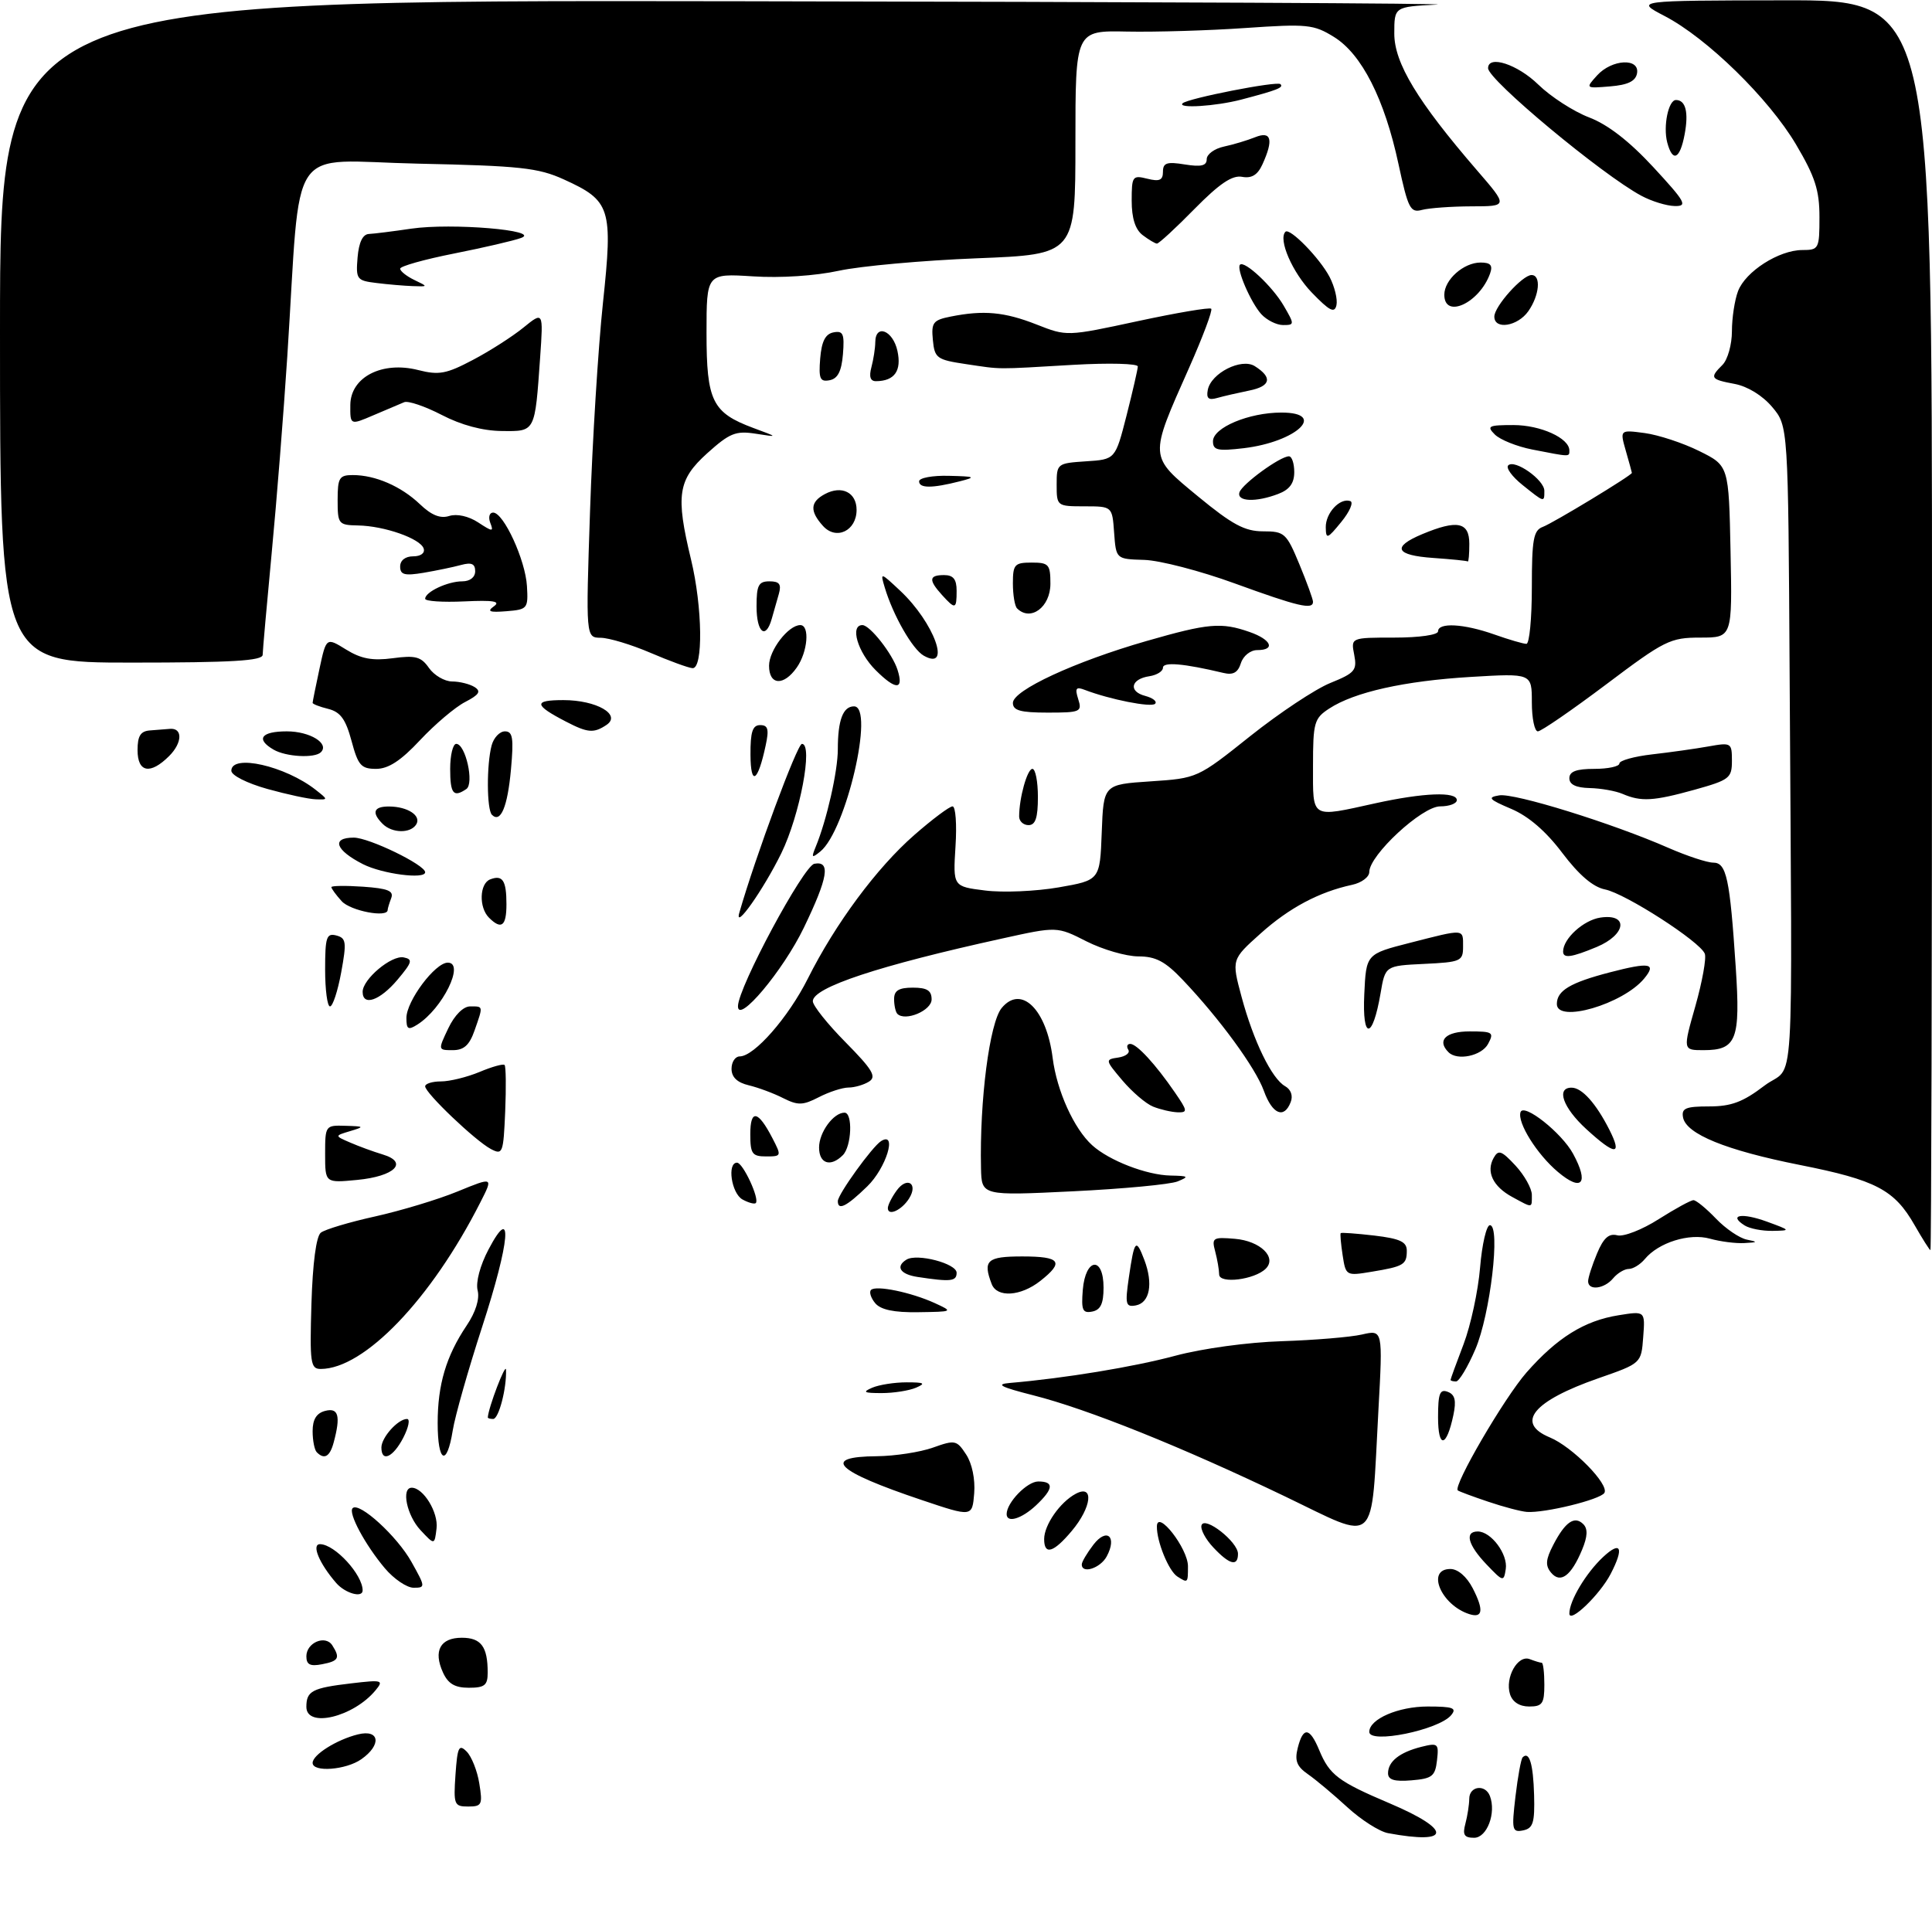 <?xml version="1.0" encoding="UTF-8" standalone="no"?>
<!DOCTYPE svg PUBLIC "-//W3C//DTD SVG 1.1//EN" "http://www.w3.org/Graphics/SVG/1.1/DTD/svg11.dtd" >
<svg xmlns="http://www.w3.org/2000/svg" xmlns:xlink="http://www.w3.org/1999/xlink" version="1.1" viewBox="0 0 309 306">
 <g >
 <path fill="currentColor"
d=" M 222.00 293.26 C 220.63 293.01 217.70 291.14 215.50 289.12 C 213.30 287.10 210.47 284.72 209.20 283.84 C 207.40 282.59 207.04 281.67 207.56 279.62 C 208.42 276.20 209.47 276.31 210.99 279.97 C 212.64 283.95 214.01 284.99 222.28 288.50 C 232.28 292.75 232.15 295.15 222.00 293.26 Z  M 234.37 291.75 C 234.70 290.51 234.98 288.71 234.99 287.75 C 235.00 285.72 237.55 285.38 238.29 287.31 C 239.33 290.02 237.83 294.00 235.77 294.00 C 234.18 294.00 233.89 293.53 234.37 291.75 Z  M 242.38 287.40 C 242.76 284.21 243.27 281.39 243.53 281.13 C 244.59 280.08 245.22 282.18 245.36 287.16 C 245.48 291.60 245.20 292.49 243.60 292.82 C 241.85 293.17 241.75 292.75 242.38 287.40 Z  M 72.85 283.89 C 73.16 279.46 73.40 278.97 74.64 280.21 C 75.42 281.00 76.34 283.29 76.66 285.32 C 77.21 288.70 77.07 289.00 74.88 289.00 C 72.64 289.00 72.52 288.71 72.85 283.89 Z  M 222.00 283.68 C 222.00 281.79 223.85 280.33 227.33 279.45 C 229.99 278.79 230.14 278.92 229.83 281.62 C 229.54 284.16 229.05 284.54 225.75 284.81 C 223.01 285.04 222.00 284.73 222.00 283.68 Z  M 50.00 282.02 C 50.00 280.72 53.85 278.30 57.25 277.46 C 60.73 276.60 61.07 279.14 57.78 281.44 C 55.32 283.16 50.00 283.56 50.00 282.02 Z  M 219.00 277.06 C 219.00 275.01 223.63 273.00 228.34 273.00 C 232.41 273.00 233.05 273.24 232.09 274.39 C 230.12 276.76 219.00 279.03 219.00 277.06 Z  M 49.00 273.06 C 49.00 270.51 49.93 270.03 56.23 269.29 C 61.14 268.71 61.40 268.79 60.07 270.40 C 56.53 274.69 49.00 276.50 49.00 273.06 Z  M 241.51 271.04 C 240.67 268.38 242.74 264.69 244.66 265.42 C 245.49 265.74 246.35 266.00 246.58 266.00 C 246.81 266.00 247.00 267.57 247.00 269.50 C 247.00 272.54 246.68 273.00 244.57 273.00 C 243.03 273.00 241.91 272.28 241.51 271.04 Z  M 70.85 267.56 C 69.27 264.10 70.41 262.00 73.86 262.00 C 76.95 262.00 78.00 263.42 78.00 267.58 C 78.00 269.61 77.51 270.00 74.98 270.00 C 72.75 270.00 71.67 269.36 70.85 267.56 Z  M 49.00 264.97 C 49.00 262.77 52.06 261.49 53.15 263.22 C 54.44 265.24 54.17 265.73 51.50 266.24 C 49.60 266.61 49.00 266.30 49.00 264.97 Z  M 235.00 258.22 C 230.47 256.77 228.05 251.00 231.97 251.00 C 233.17 251.00 234.58 252.22 235.54 254.07 C 237.34 257.57 237.17 258.91 235.00 258.22 Z  M 251.00 258.12 C 251.00 256.09 253.65 251.65 256.40 249.08 C 259.26 246.41 259.78 247.60 257.60 251.80 C 255.86 255.14 251.00 259.80 251.00 258.12 Z  M 53.78 253.25 C 51.05 250.11 49.76 247.00 51.21 247.03 C 53.59 247.09 58.00 251.91 58.00 254.43 C 58.00 255.68 55.22 254.90 53.78 253.25 Z  M 61.55 250.88 C 58.38 247.11 55.65 242.02 56.40 241.27 C 57.45 240.22 63.52 245.76 65.81 249.87 C 68.05 253.87 68.07 254.00 66.15 254.00 C 65.07 254.00 63.00 252.60 61.55 250.88 Z  M 188.31 252.21 C 186.92 251.33 184.99 246.60 185.03 244.18 C 185.08 241.40 190.00 247.71 190.00 250.56 C 190.00 253.27 189.99 253.28 188.31 252.21 Z  M 237.75 250.27 C 234.78 247.16 234.20 245.00 236.35 245.00 C 238.48 245.00 241.19 248.63 240.83 251.00 C 240.51 253.08 240.41 253.06 237.75 250.27 Z  M 248.07 251.58 C 247.13 250.45 247.21 249.49 248.43 247.14 C 250.33 243.47 251.83 242.43 253.23 243.83 C 253.97 244.57 253.92 245.79 253.04 247.91 C 251.29 252.12 249.57 253.39 248.07 251.58 Z  M 173.02 250.25 C 173.03 249.84 173.87 248.43 174.88 247.11 C 177.02 244.33 178.71 245.81 177.01 248.98 C 175.99 250.89 172.97 251.85 173.02 250.25 Z  M 194.07 247.57 C 192.81 246.24 191.96 244.63 192.17 244.00 C 192.67 242.48 198.00 246.66 198.00 248.57 C 198.00 250.66 196.65 250.32 194.07 247.57 Z  M 167.00 246.22 C 167.00 243.96 169.53 240.32 172.05 238.97 C 175.02 237.39 174.61 241.12 171.41 244.92 C 168.49 248.40 167.00 248.84 167.00 246.22 Z  M 67.25 244.78 C 65.06 242.44 64.14 238.00 65.85 238.00 C 67.71 238.00 70.13 241.95 69.82 244.51 C 69.50 247.19 69.50 247.19 67.25 244.78 Z  M 205.50 239.38 C 189.02 231.47 173.96 225.42 165.28 223.22 C 160.01 221.88 159.17 221.44 161.50 221.24 C 170.28 220.49 181.35 218.67 188.00 216.88 C 192.29 215.73 199.57 214.73 205.00 214.56 C 210.22 214.39 216.00 213.91 217.83 213.49 C 221.17 212.72 221.17 212.72 220.46 225.61 C 219.24 247.88 220.60 246.63 205.50 239.38 Z  M 147.42 239.97 C 133.59 235.32 131.26 233.03 140.25 232.96 C 143.14 232.93 147.17 232.31 149.22 231.58 C 152.75 230.32 153.02 230.38 154.52 232.68 C 155.47 234.12 155.99 236.64 155.81 238.90 C 155.50 242.69 155.50 242.69 147.42 239.97 Z  M 161.00 242.22 C 161.00 240.38 164.27 237.00 166.06 237.00 C 168.62 237.00 168.51 238.17 165.69 240.83 C 163.38 242.99 161.00 243.70 161.00 242.22 Z  M 238.00 240.23 C 235.53 239.40 233.35 238.59 233.16 238.43 C 232.34 237.76 240.59 223.62 244.15 219.56 C 249.06 213.98 253.41 211.28 258.86 210.41 C 263.13 209.72 263.13 209.72 262.81 213.91 C 262.50 218.10 262.50 218.10 255.64 220.49 C 245.20 224.13 242.31 227.64 247.87 229.95 C 251.48 231.44 257.43 237.49 256.60 238.83 C 255.94 239.90 247.05 242.08 244.20 241.87 C 243.27 241.80 240.47 241.07 238.00 240.23 Z  M 50.67 232.33 C 50.30 231.97 50.00 230.44 50.00 228.95 C 50.00 227.07 50.62 226.07 52.00 225.71 C 54.14 225.15 54.51 226.51 53.37 230.75 C 52.76 233.03 51.88 233.55 50.67 232.33 Z  M 61.00 231.57 C 61.00 229.96 63.65 227.00 65.10 227.00 C 65.62 227.00 65.35 228.35 64.50 230.00 C 62.87 233.15 61.00 233.99 61.00 231.57 Z  M 70.00 227.65 C 70.00 221.50 71.35 216.95 74.63 212.06 C 76.08 209.91 76.74 207.80 76.39 206.43 C 76.07 205.13 76.78 202.44 78.14 199.87 C 82.10 192.35 81.58 198.55 77.10 212.31 C 74.89 219.12 72.77 226.56 72.41 228.84 C 71.47 234.73 70.00 234.00 70.00 227.65 Z  M 230.00 226.73 C 230.00 222.92 230.29 222.17 231.55 222.66 C 232.71 223.10 232.94 224.05 232.45 226.38 C 231.35 231.60 230.00 231.79 230.00 226.73 Z  M 78.02 226.75 C 78.11 225.18 80.88 217.93 80.93 219.12 C 81.05 222.07 79.77 227.00 78.88 227.00 C 78.39 227.00 78.01 226.89 78.02 226.75 Z  M 139.50 222.00 C 140.60 221.53 143.07 221.14 145.00 221.14 C 147.84 221.14 148.12 221.30 146.50 222.00 C 145.40 222.47 142.93 222.86 141.00 222.86 C 138.16 222.86 137.88 222.70 139.50 222.00 Z  M 232.00 220.75 C 232.00 220.61 232.93 218.04 234.08 215.04 C 235.22 212.04 236.41 206.52 236.72 202.79 C 237.03 199.06 237.74 196.00 238.29 196.00 C 240.03 196.00 238.35 210.32 235.96 215.86 C 234.75 218.69 233.36 221.00 232.88 221.00 C 232.39 221.00 232.00 220.89 232.00 220.75 Z  M 49.81 208.57 C 50.01 202.07 50.57 197.79 51.31 197.20 C 51.97 196.68 55.88 195.51 60.00 194.60 C 64.12 193.68 70.07 191.89 73.20 190.60 C 78.91 188.26 78.91 188.26 76.81 192.38 C 68.96 207.84 58.27 218.99 51.29 219.00 C 49.66 219.00 49.53 218.05 49.81 208.57 Z  M 139.98 208.48 C 139.28 207.64 138.98 206.68 139.31 206.36 C 140.10 205.57 145.73 206.74 149.50 208.46 C 152.48 209.83 152.46 209.84 146.87 209.92 C 142.97 209.98 140.86 209.53 139.98 208.48 Z  M 173.18 206.34 C 173.61 201.21 176.50 200.90 176.50 205.99 C 176.50 208.56 176.02 209.56 174.68 209.82 C 173.14 210.12 172.92 209.59 173.18 206.34 Z  M 180.55 204.34 C 181.43 198.32 181.68 198.03 183.02 201.55 C 184.46 205.34 183.90 208.40 181.68 208.83 C 180.04 209.14 179.92 208.68 180.55 204.34 Z  M 158.61 205.42 C 157.16 201.63 157.86 201.00 163.50 201.00 C 169.62 201.00 170.26 201.87 166.37 204.93 C 163.24 207.39 159.46 207.63 158.61 205.42 Z  M 254.00 204.97 C 254.00 204.40 254.64 202.41 255.42 200.54 C 256.46 198.04 257.32 197.27 258.67 197.62 C 259.68 197.88 262.65 196.72 265.28 195.04 C 267.92 193.37 270.42 192.00 270.85 192.00 C 271.28 192.00 272.90 193.33 274.45 194.95 C 276.00 196.57 278.23 198.08 279.39 198.31 C 281.20 198.67 281.15 198.75 278.99 198.86 C 277.61 198.94 275.14 198.62 273.49 198.16 C 270.19 197.23 265.26 198.77 263.06 201.43 C 262.34 202.29 261.19 203.00 260.50 203.00 C 259.81 203.00 258.68 203.68 258.00 204.50 C 256.58 206.21 254.00 206.51 254.00 204.97 Z  M 146.75 204.28 C 143.97 203.86 143.18 202.62 144.98 201.51 C 146.67 200.47 153.00 202.13 153.00 203.61 C 153.00 204.99 152.06 205.09 146.75 204.28 Z  M 194.99 203.88 C 194.98 203.12 194.69 201.46 194.35 200.18 C 193.77 198.02 193.99 197.88 197.51 198.18 C 201.56 198.52 204.26 201.14 202.45 202.95 C 200.67 204.73 195.00 205.43 194.99 203.88 Z  M 214.74 200.82 C 214.46 198.99 214.32 197.40 214.43 197.27 C 214.53 197.15 216.95 197.33 219.81 197.66 C 223.92 198.15 225.00 198.66 225.00 200.08 C 225.00 202.31 224.52 202.60 219.37 203.45 C 215.30 204.13 215.24 204.09 214.74 200.82 Z  M 306.22 196.00 C 302.99 190.33 300.03 188.78 287.89 186.37 C 276.05 184.02 269.67 181.42 269.18 178.75 C 268.91 177.29 269.61 177.00 273.35 177.00 C 276.89 177.00 278.76 176.30 282.17 173.70 C 287.16 169.90 286.63 178.37 286.23 108.08 C 286.00 68.15 286.00 68.15 283.44 65.11 C 281.90 63.28 279.51 61.81 277.44 61.42 C 273.55 60.69 273.40 60.45 275.50 58.36 C 276.32 57.53 277.00 55.12 277.00 52.99 C 277.00 50.87 277.44 47.98 277.98 46.57 C 279.17 43.43 284.52 40.01 288.25 40.00 C 290.90 40.00 291.00 39.81 291.00 34.73 C 291.00 30.43 290.31 28.28 287.25 23.11 C 282.90 15.76 273.01 6.08 266.21 2.55 C 261.50 0.09 261.50 0.09 285.25 0.05 C 309.00 0.00 309.00 0.00 309.00 100.00 C 309.00 155.00 308.89 200.00 308.75 199.99 C 308.61 199.99 307.48 198.19 306.22 196.00 Z  M 279.03 196.04 C 276.36 194.35 278.60 193.97 282.59 195.43 C 286.42 196.83 286.44 196.86 283.50 196.91 C 281.85 196.94 279.84 196.55 279.03 196.04 Z  M 142.00 193.27 C 142.00 192.78 142.64 191.51 143.42 190.44 C 145.09 188.15 146.90 189.34 145.39 191.74 C 144.21 193.61 142.00 194.61 142.00 193.27 Z  M 118.74 191.88 C 116.98 190.89 116.26 186.00 117.88 186.00 C 118.83 186.00 121.52 191.81 120.88 192.46 C 120.66 192.67 119.70 192.41 118.74 191.88 Z  M 134.00 192.15 C 134.00 191.07 139.52 183.41 140.93 182.54 C 143.56 180.92 141.73 186.87 138.70 189.80 C 135.38 193.03 134.00 193.71 134.00 192.15 Z  M 241.87 191.49 C 238.77 189.81 237.65 187.45 238.89 185.24 C 239.65 183.88 240.14 184.05 242.39 186.47 C 243.82 188.02 245.00 190.13 245.00 191.15 C 245.00 193.32 245.20 193.30 241.87 191.49 Z  M 156.90 186.89 C 156.66 176.05 158.27 163.59 160.21 161.25 C 163.33 157.49 167.38 161.46 168.36 169.25 C 169.03 174.52 171.77 180.58 174.68 183.21 C 177.39 185.67 183.40 187.99 187.22 188.06 C 190.10 188.12 190.23 188.23 188.34 189.00 C 187.15 189.48 179.61 190.19 171.59 190.58 C 157.00 191.29 157.00 191.29 156.90 186.89 Z  M 249.18 187.49 C 245.83 184.68 242.64 179.58 243.19 177.92 C 243.70 176.41 249.78 181.22 251.60 184.58 C 254.18 189.33 253.01 190.72 249.18 187.49 Z  M 52.00 184.63 C 52.00 180.05 52.04 180.00 55.25 180.10 C 58.29 180.19 58.34 180.25 56.00 180.95 C 53.50 181.70 53.50 181.70 56.00 182.78 C 57.38 183.38 59.72 184.24 61.22 184.69 C 65.39 185.94 63.12 188.19 57.11 188.76 C 52.00 189.25 52.00 189.25 52.00 184.63 Z  M 131.00 183.57 C 131.00 181.15 133.30 178.00 135.07 178.00 C 136.42 178.00 136.21 183.39 134.80 184.80 C 132.84 186.76 131.00 186.17 131.00 183.57 Z  M 78.50 183.81 C 75.99 182.47 68.00 174.85 68.00 173.79 C 68.00 173.36 69.14 173.00 70.53 173.00 C 71.92 173.00 74.69 172.32 76.69 171.49 C 78.68 170.65 80.48 170.15 80.70 170.37 C 80.92 170.58 80.96 173.93 80.80 177.81 C 80.51 184.52 80.40 184.81 78.50 183.81 Z  M 120.00 181.44 C 120.00 177.40 121.23 177.62 123.53 182.06 C 125.02 184.94 125.00 185.00 122.53 185.00 C 120.30 185.00 120.00 184.58 120.00 181.44 Z  M 253.70 180.62 C 249.98 177.21 248.84 174.00 251.35 174.00 C 253.01 174.00 255.25 176.49 257.41 180.75 C 259.51 184.91 258.34 184.87 253.70 180.62 Z  M 184.42 177.03 C 183.27 176.57 181.07 174.68 179.51 172.84 C 176.75 169.57 176.73 169.49 178.86 169.18 C 180.05 169.00 180.77 168.44 180.46 167.93 C 180.14 167.42 180.28 167.00 180.77 167.00 C 181.82 167.00 184.82 170.26 187.90 174.75 C 189.95 177.73 189.99 177.99 188.32 177.94 C 187.32 177.90 185.56 177.49 184.42 177.03 Z  M 202.14 174.51 C 200.81 170.82 195.07 162.97 189.16 156.75 C 186.35 153.79 184.84 153.00 182.05 153.00 C 180.10 152.99 176.38 151.91 173.78 150.60 C 169.06 148.20 169.06 148.20 160.28 150.14 C 140.56 154.47 130.00 157.97 130.00 160.17 C 130.00 160.87 132.36 163.83 135.25 166.75 C 139.54 171.10 140.23 172.24 139.00 173.02 C 138.18 173.54 136.69 173.98 135.70 173.98 C 134.71 173.99 132.57 174.69 130.95 175.53 C 128.40 176.84 127.62 176.86 125.25 175.67 C 123.74 174.90 121.26 173.98 119.75 173.62 C 117.90 173.18 117.00 172.32 117.00 170.98 C 117.00 169.89 117.59 169.00 118.31 169.00 C 120.63 169.00 126.10 162.75 129.21 156.54 C 133.61 147.76 140.22 138.84 146.22 133.59 C 149.11 131.06 151.86 129.00 152.35 129.00 C 152.84 129.00 153.05 131.88 152.82 135.41 C 152.42 141.82 152.42 141.82 157.57 142.46 C 160.40 142.82 165.69 142.59 169.32 141.96 C 175.92 140.81 175.92 140.81 176.21 133.15 C 176.50 125.50 176.50 125.50 184.00 125.00 C 191.50 124.50 191.51 124.50 199.96 117.76 C 204.61 114.06 210.37 110.23 212.77 109.26 C 216.70 107.67 217.07 107.23 216.59 104.75 C 216.05 102.00 216.05 102.00 223.03 102.00 C 227.01 102.00 230.00 101.57 230.00 101.00 C 230.00 99.55 234.11 99.77 239.00 101.50 C 241.34 102.33 243.64 103.00 244.13 103.00 C 244.61 103.00 245.00 98.94 245.00 93.97 C 245.00 86.28 245.26 84.84 246.75 84.29 C 248.36 83.70 261.00 76.04 261.00 75.65 C 261.00 75.56 260.56 73.97 260.03 72.12 C 259.07 68.75 259.07 68.75 263.06 69.28 C 265.26 69.58 269.19 70.87 271.78 72.16 C 276.50 74.50 276.50 74.50 276.78 88.25 C 277.06 102.00 277.06 102.00 271.94 102.00 C 267.13 102.00 266.24 102.44 256.87 109.50 C 251.39 113.62 246.48 117.00 245.96 117.00 C 245.43 117.00 245.00 114.91 245.00 112.35 C 245.00 107.71 245.00 107.71 235.25 108.29 C 224.61 108.93 216.60 110.72 212.58 113.36 C 210.19 114.92 210.00 115.59 210.00 122.52 C 210.00 131.09 209.52 130.81 220.00 128.50 C 227.68 126.81 233.00 126.61 233.00 128.00 C 233.00 128.55 231.80 129.00 230.33 129.00 C 227.42 129.00 219.00 136.81 219.00 139.50 C 219.00 140.30 217.76 141.23 216.25 141.55 C 210.97 142.69 206.17 145.24 201.59 149.36 C 196.97 153.50 196.97 153.50 198.57 159.46 C 200.48 166.56 203.40 172.56 205.53 173.76 C 206.47 174.29 206.83 175.29 206.43 176.31 C 205.38 179.05 203.49 178.26 202.14 174.51 Z  M 231.67 168.33 C 229.77 166.44 231.23 165.00 235.04 165.00 C 238.76 165.00 238.99 165.15 238.00 167.00 C 236.97 168.92 233.07 169.74 231.67 168.33 Z  M 71.70 164.50 C 72.70 162.40 74.10 161.00 75.19 161.00 C 77.32 161.00 77.30 160.85 75.90 164.85 C 75.08 167.20 74.20 168.00 72.42 168.00 C 70.04 168.00 70.04 167.99 71.70 164.50 Z  M 271.16 160.93 C 272.26 157.04 272.94 153.27 272.66 152.57 C 271.92 150.64 259.98 142.95 256.71 142.29 C 254.79 141.91 252.55 139.99 249.87 136.45 C 247.25 132.97 244.46 130.57 241.70 129.40 C 238.12 127.88 237.84 127.56 239.78 127.24 C 242.19 126.83 257.85 131.69 266.87 135.65 C 269.83 136.94 273.04 138.00 274.01 138.00 C 276.13 138.00 276.67 140.49 277.61 154.73 C 278.38 166.36 277.74 168.00 272.45 168.00 C 269.15 168.00 269.15 168.00 271.16 160.93 Z  M 65.00 162.85 C 65.00 160.14 69.59 154.00 71.62 154.00 C 74.40 154.00 70.78 161.37 66.75 163.91 C 65.28 164.84 65.00 164.67 65.00 162.85 Z  M 218.20 159.06 C 218.50 152.62 218.50 152.62 225.50 150.83 C 234.34 148.57 234.00 148.55 234.00 151.45 C 234.00 153.76 233.64 153.92 227.77 154.20 C 221.55 154.50 221.55 154.50 220.80 158.93 C 219.53 166.35 217.85 166.44 218.20 159.06 Z  M 143.52 162.19 C 143.24 161.90 143.00 160.84 143.00 159.83 C 143.00 158.46 143.76 158.00 146.00 158.00 C 148.27 158.00 149.00 158.46 149.00 159.88 C 149.00 161.67 144.78 163.45 143.52 162.19 Z  M 118.03 160.95 C 118.08 157.93 128.52 138.50 130.25 138.18 C 132.88 137.69 132.44 140.38 128.57 148.40 C 125.25 155.29 117.97 163.95 118.03 160.95 Z  M 249.00 160.62 C 249.00 158.48 251.13 157.20 257.48 155.55 C 263.86 153.89 265.00 154.09 262.96 156.55 C 259.56 160.65 249.00 163.73 249.00 160.62 Z  M 52.00 155.09 C 52.00 149.92 52.22 149.25 53.78 149.65 C 55.37 150.07 55.46 150.69 54.57 155.56 C 54.02 158.55 53.22 161.00 52.78 161.00 C 52.35 161.00 52.00 158.34 52.00 155.09 Z  M 58.00 158.67 C 58.00 156.65 62.60 152.78 64.56 153.16 C 66.07 153.46 65.93 153.93 63.56 156.75 C 60.75 160.08 58.00 161.03 58.00 158.67 Z  M 250.00 152.22 C 250.00 150.16 253.27 147.19 255.97 146.79 C 260.52 146.12 260.09 149.52 255.38 151.49 C 251.32 153.18 250.00 153.36 250.00 152.22 Z  M 78.20 146.80 C 76.56 145.16 76.69 141.33 78.40 140.68 C 80.39 139.91 81.00 140.85 81.00 144.67 C 81.00 148.17 80.19 148.79 78.20 146.80 Z  M 118.25 146.00 C 120.85 136.96 127.51 119.00 128.26 119.00 C 130.09 119.00 127.93 130.43 124.96 136.50 C 122.10 142.33 117.38 149.02 118.25 146.00 Z  M 54.65 144.17 C 53.74 143.17 53.00 142.15 53.00 141.92 C 53.00 141.69 55.28 141.66 58.07 141.85 C 62.05 142.13 63.01 142.52 62.57 143.68 C 62.26 144.50 62.00 145.35 62.00 145.58 C 62.00 146.86 56.05 145.72 54.65 144.17 Z  M 58.06 138.25 C 53.64 136.00 52.94 134.00 56.58 134.00 C 59.01 134.00 68.00 138.36 68.00 139.54 C 68.00 140.71 61.14 139.81 58.06 138.25 Z  M 130.45 135.50 C 132.22 131.22 134.00 123.39 134.00 119.86 C 134.00 115.20 134.83 113.00 136.59 113.00 C 139.93 113.00 135.32 132.88 131.20 136.22 C 129.84 137.33 129.74 137.23 130.45 135.50 Z  M 61.20 131.80 C 59.38 129.98 59.75 129.00 62.25 129.02 C 65.22 129.04 67.43 130.50 66.57 131.89 C 65.66 133.36 62.71 133.31 61.20 131.80 Z  M 163.00 130.62 C 163.00 127.65 164.30 123.00 165.12 123.00 C 165.61 123.00 166.00 125.03 166.00 127.50 C 166.00 130.83 165.61 132.00 164.50 132.00 C 163.68 132.00 163.00 131.38 163.00 130.62 Z  M 78.68 130.35 C 77.84 129.51 77.81 122.32 78.63 119.25 C 78.96 118.01 79.92 117.00 80.76 117.00 C 82.01 117.00 82.18 118.06 81.72 123.12 C 81.18 129.08 80.07 131.73 78.68 130.35 Z  M 42.75 126.21 C 39.51 125.30 37.00 124.04 37.00 123.30 C 37.00 120.57 45.62 122.52 50.50 126.36 C 52.50 127.94 52.50 127.94 50.50 127.87 C 49.40 127.84 45.91 127.09 42.75 126.21 Z  M 259.50 127.00 C 258.40 126.53 256.04 126.11 254.25 126.07 C 252.06 126.02 251.00 125.51 251.00 124.50 C 251.00 123.42 252.11 123.00 255.00 123.00 C 257.20 123.00 259.00 122.61 259.00 122.14 C 259.00 121.67 261.36 121.01 264.25 120.68 C 267.14 120.35 271.19 119.78 273.25 119.41 C 276.89 118.76 277.00 118.82 277.00 121.71 C 277.00 124.48 276.61 124.78 271.02 126.34 C 264.42 128.17 262.48 128.28 259.50 127.00 Z  M 72.00 123.00 C 72.00 120.80 72.44 119.00 72.97 119.00 C 74.46 119.00 75.88 125.36 74.58 126.23 C 72.52 127.63 72.00 126.98 72.00 123.00 Z  M 120.03 120.75 C 120.01 117.08 120.36 116.00 121.58 116.00 C 122.84 116.00 123.02 116.66 122.46 119.25 C 121.21 125.13 120.06 125.84 120.03 120.75 Z  M 22.00 120.00 C 22.00 117.72 22.48 116.96 24.00 116.85 C 25.10 116.77 26.53 116.66 27.17 116.60 C 29.24 116.42 29.18 118.82 27.06 120.94 C 24.03 123.97 22.00 123.59 22.00 120.00 Z  M 56.22 118.52 C 55.29 115.06 54.45 113.90 52.51 113.41 C 51.13 113.07 50.00 112.63 50.00 112.44 C 50.00 112.25 50.49 109.81 51.09 107.02 C 52.18 101.95 52.18 101.95 55.35 103.91 C 57.76 105.40 59.57 105.73 62.82 105.30 C 66.45 104.81 67.35 105.05 68.61 106.86 C 69.44 108.04 71.10 109.01 72.31 109.02 C 73.51 109.02 75.13 109.43 75.90 109.91 C 76.98 110.60 76.65 111.13 74.40 112.30 C 72.80 113.12 69.56 115.87 67.19 118.40 C 64.11 121.70 62.12 123.00 60.15 123.00 C 57.75 123.00 57.27 122.44 56.22 118.52 Z  M 43.75 119.92 C 40.86 118.24 41.76 117.00 45.88 117.00 C 49.57 117.00 52.73 118.94 51.32 120.34 C 50.33 121.33 45.73 121.08 43.75 119.92 Z  M 90.50 115.43 C 85.37 112.77 85.29 112.00 90.11 112.00 C 95.40 112.00 99.44 114.33 97.00 115.97 C 94.97 117.33 94.00 117.25 90.50 115.43 Z  M 162.00 112.45 C 162.00 110.43 171.92 105.84 183.36 102.55 C 193.27 99.70 195.32 99.52 199.85 101.10 C 203.35 102.32 204.06 104.00 201.07 104.00 C 199.99 104.00 198.84 104.92 198.47 106.08 C 197.99 107.60 197.23 108.03 195.66 107.65 C 189.33 106.14 186.00 105.85 186.00 106.82 C 186.00 107.39 185.02 108.00 183.83 108.18 C 180.85 108.62 180.43 110.62 183.17 111.33 C 184.40 111.66 185.11 112.22 184.74 112.59 C 184.12 113.21 177.51 111.90 173.51 110.37 C 172.09 109.82 171.89 110.09 172.45 111.85 C 173.09 113.87 172.81 114.00 167.57 114.00 C 163.20 114.00 162.00 113.66 162.00 112.45 Z  M 140.04 107.20 C 137.17 104.33 135.90 100.00 137.93 100.00 C 139.13 100.00 142.74 104.59 143.55 107.16 C 144.59 110.42 143.28 110.44 140.04 107.20 Z  M 123.00 106.50 C 123.00 104.02 126.09 100.00 128.00 100.00 C 129.54 100.00 129.19 104.29 127.44 106.78 C 125.34 109.79 123.00 109.64 123.00 106.50 Z  M 104.00 104.42 C 100.97 103.12 97.42 102.05 96.09 102.03 C 93.69 102.00 93.69 102.00 94.37 81.75 C 94.74 70.61 95.67 55.65 96.43 48.50 C 98.05 33.27 97.68 32.11 90.17 28.70 C 86.08 26.84 83.18 26.53 66.85 26.18 C 45.63 25.73 48.22 21.92 45.95 57.00 C 45.36 66.08 44.24 80.25 43.45 88.50 C 42.67 96.75 42.02 104.06 42.01 104.75 C 42.00 105.71 37.13 106.00 21.00 106.00 C 0.00 106.00 0.00 106.00 0.00 53.00 C 0.00 0.00 0.00 0.00 118.25 0.20 C 183.29 0.30 233.46 0.55 229.75 0.74 C 223.00 1.09 223.00 1.09 223.00 5.38 C 223.00 10.09 226.72 16.23 236.23 27.25 C 241.20 33.00 241.20 33.00 235.35 33.01 C 232.13 33.02 228.57 33.28 227.43 33.58 C 225.57 34.08 225.21 33.38 223.67 26.24 C 221.44 15.84 217.79 8.65 213.35 5.91 C 210.10 3.90 209.09 3.80 199.18 4.48 C 193.30 4.89 184.79 5.14 180.25 5.05 C 172.00 4.88 172.00 4.88 172.00 22.79 C 172.00 40.70 172.00 40.70 156.25 41.32 C 147.59 41.66 137.66 42.56 134.18 43.31 C 130.41 44.13 124.85 44.50 120.43 44.21 C 113.00 43.74 113.00 43.74 113.00 53.26 C 113.00 64.17 113.92 66.02 120.50 68.47 C 124.50 69.95 124.50 69.95 120.85 69.38 C 117.66 68.89 116.70 69.28 113.10 72.52 C 108.41 76.76 108.04 79.22 110.52 89.50 C 112.36 97.12 112.49 107.04 110.75 106.89 C 110.06 106.83 107.03 105.72 104.00 104.42 Z  M 147.74 104.89 C 145.94 103.87 142.84 98.45 141.51 94.00 C 140.77 91.52 140.79 91.52 143.97 94.50 C 149.40 99.58 152.26 107.44 147.74 104.89 Z  M 121.00 97.00 C 121.00 93.62 121.32 93.00 123.07 93.00 C 124.66 93.00 125.00 93.46 124.57 95.00 C 124.26 96.10 123.74 97.90 123.43 99.00 C 122.47 102.41 121.00 101.20 121.00 97.00 Z  M 79.00 96.99 C 80.12 96.19 78.91 95.99 74.25 96.21 C 70.81 96.37 68.00 96.18 68.00 95.79 C 68.00 94.69 71.61 93.00 73.93 93.00 C 75.17 93.00 76.00 92.35 76.00 91.38 C 76.00 90.19 75.41 89.93 73.75 90.38 C 72.51 90.72 69.81 91.28 67.75 91.63 C 64.70 92.14 64.00 91.95 64.00 90.63 C 64.00 89.64 64.83 89.00 66.08 89.00 C 67.30 89.00 68.00 88.48 67.76 87.75 C 67.24 86.16 61.47 84.13 57.25 84.06 C 54.13 84.00 54.00 83.83 54.00 80.00 C 54.00 76.43 54.26 76.00 56.43 76.00 C 60.03 76.00 64.15 77.79 67.16 80.66 C 69.01 82.43 70.43 83.00 71.86 82.54 C 73.08 82.16 74.94 82.57 76.47 83.57 C 78.80 85.10 78.98 85.10 78.41 83.63 C 78.07 82.73 78.28 82.00 78.87 82.00 C 80.55 82.00 84.04 89.60 84.28 93.77 C 84.49 97.36 84.37 97.51 81.00 97.78 C 78.28 98.00 77.84 97.82 79.00 96.99 Z  M 162.67 97.33 C 162.30 96.97 162.00 95.17 162.00 93.33 C 162.00 90.30 162.27 90.00 165.00 90.00 C 167.74 90.00 168.00 90.29 168.00 93.39 C 168.00 97.13 164.82 99.48 162.67 97.33 Z  M 150.65 95.17 C 148.48 92.77 148.57 92.00 151.00 92.00 C 152.47 92.00 153.00 92.67 153.00 94.50 C 153.00 97.49 152.80 97.54 150.65 95.17 Z  M 197.50 93.34 C 192.00 91.33 185.47 89.64 183.00 89.57 C 178.50 89.44 178.50 89.44 178.19 85.22 C 177.89 81.00 177.89 81.00 173.44 81.00 C 169.05 81.00 169.00 80.96 169.00 77.55 C 169.00 74.16 169.07 74.11 173.69 73.80 C 178.38 73.50 178.38 73.50 180.17 66.50 C 181.15 62.65 181.96 59.11 181.98 58.63 C 181.99 58.16 177.39 58.04 171.75 58.36 C 158.91 59.11 160.38 59.12 154.50 58.25 C 149.82 57.55 149.48 57.30 149.20 54.39 C 148.93 51.60 149.23 51.20 152.07 50.64 C 157.32 49.59 160.67 49.90 165.78 51.91 C 170.63 53.82 170.63 53.82 181.95 51.38 C 188.18 50.04 193.47 49.14 193.72 49.39 C 193.97 49.64 192.38 53.88 190.19 58.82 C 183.75 73.32 183.72 72.90 191.63 79.43 C 197.08 83.92 199.09 85.00 202.01 85.00 C 205.44 85.00 205.75 85.28 207.82 90.27 C 209.02 93.17 210.00 95.87 210.00 96.27 C 210.00 97.59 207.64 97.03 197.50 93.34 Z  M 229.25 89.26 C 223.17 88.84 222.55 87.51 227.47 85.45 C 233.07 83.11 235.00 83.50 235.00 87.00 C 235.00 88.65 234.89 89.92 234.75 89.82 C 234.61 89.71 232.14 89.46 229.25 89.26 Z  M 131.63 84.14 C 129.49 81.77 129.57 80.30 131.93 79.04 C 134.63 77.59 137.00 78.78 137.00 81.57 C 137.00 84.92 133.74 86.48 131.63 84.14 Z  M 212.04 84.37 C 212.00 82.07 214.30 79.60 215.96 80.16 C 216.52 80.34 215.87 81.85 214.52 83.50 C 212.29 86.24 212.07 86.31 212.04 84.37 Z  M 198.24 78.75 C 198.69 77.41 204.74 73.00 206.15 73.00 C 206.62 73.00 207.00 74.14 207.00 75.52 C 207.00 77.31 206.25 78.33 204.43 79.02 C 200.84 80.39 197.75 80.25 198.24 78.75 Z  M 243.50 77.58 C 241.85 76.26 240.82 74.85 241.22 74.45 C 242.25 73.42 247.00 76.76 247.00 78.52 C 247.00 80.41 247.04 80.42 243.50 77.58 Z  M 147.00 77.00 C 147.00 76.45 149.14 76.05 151.75 76.12 C 155.99 76.22 156.18 76.32 153.50 77.00 C 149.08 78.13 147.00 78.13 147.00 77.00 Z  M 245.05 71.91 C 242.61 71.43 239.93 70.35 239.09 69.52 C 237.73 68.16 238.05 68.00 242.06 68.00 C 246.39 68.00 251.00 70.09 251.00 72.06 C 251.00 73.11 251.19 73.11 245.05 71.91 Z  M 194.00 70.59 C 194.00 68.41 199.74 66.00 204.94 66.00 C 212.34 66.00 207.38 70.69 198.92 71.70 C 194.74 72.19 194.00 72.03 194.00 70.59 Z  M 70.65 66.38 C 67.98 65.00 65.28 64.08 64.65 64.34 C 64.02 64.60 61.81 65.54 59.75 66.42 C 56.00 68.03 56.00 68.03 56.03 64.76 C 56.08 60.32 61.12 57.73 66.89 59.20 C 70.20 60.04 71.39 59.82 75.61 57.59 C 78.30 56.18 81.94 53.85 83.70 52.42 C 86.90 49.82 86.90 49.82 86.39 57.16 C 85.54 69.24 85.66 69.01 80.23 68.95 C 77.20 68.92 73.76 68.00 70.65 66.38 Z  M 193.17 62.38 C 193.68 59.69 198.55 57.23 200.68 58.57 C 203.57 60.39 203.25 61.79 199.80 62.48 C 197.99 62.85 195.67 63.38 194.66 63.67 C 193.29 64.06 192.91 63.73 193.17 62.38 Z  M 131.18 57.34 C 131.41 54.59 132.01 53.42 133.32 53.17 C 134.85 52.88 135.08 53.41 134.82 56.66 C 134.59 59.41 133.99 60.58 132.68 60.83 C 131.15 61.12 130.92 60.59 131.18 57.34 Z  M 139.37 58.75 C 139.70 57.51 139.98 55.71 139.99 54.75 C 140.01 51.75 142.81 52.84 143.53 56.12 C 144.23 59.31 143.08 60.95 140.13 60.98 C 139.20 61.00 138.96 60.28 139.37 58.75 Z  M 201.72 50.25 C 200.03 48.37 197.70 42.97 198.32 42.35 C 199.04 41.63 203.52 45.82 205.31 48.90 C 207.06 51.91 207.06 52.00 205.21 52.00 C 204.17 52.00 202.60 51.21 201.72 50.25 Z  M 239.00 50.65 C 239.00 49.01 243.49 44.00 244.95 44.00 C 246.51 44.00 246.22 47.24 244.44 49.78 C 242.74 52.21 239.00 52.81 239.00 50.65 Z  M 209.82 46.82 C 206.69 43.58 204.40 38.29 205.59 37.08 C 206.28 36.38 211.09 41.31 212.66 44.32 C 213.46 45.87 213.95 47.89 213.75 48.82 C 213.45 50.16 212.65 49.75 209.82 46.82 Z  M 231.00 47.15 C 231.00 44.75 234.09 42.00 236.80 42.00 C 238.41 42.00 238.78 42.44 238.32 43.75 C 236.64 48.47 231.00 51.09 231.00 47.15 Z  M 60.19 45.27 C 57.06 44.89 56.90 44.68 57.19 41.18 C 57.40 38.75 58.01 37.48 59.00 37.43 C 59.83 37.39 62.88 37.01 65.78 36.58 C 72.21 35.64 86.62 36.84 83.36 38.06 C 82.18 38.50 77.35 39.62 72.61 40.56 C 67.87 41.50 64.00 42.59 64.00 42.98 C 64.00 43.37 65.01 44.18 66.25 44.78 C 68.50 45.86 68.50 45.86 66.00 45.77 C 64.62 45.72 62.01 45.50 60.19 45.27 Z  M 182.75 37.61 C 181.58 36.72 181.00 34.91 181.00 32.12 C 181.00 28.18 181.13 28.00 183.50 28.59 C 185.45 29.08 186.00 28.83 186.00 27.48 C 186.00 26.05 186.62 25.84 189.50 26.31 C 192.12 26.73 193.00 26.52 193.00 25.46 C 193.00 24.68 194.24 23.77 195.75 23.45 C 197.26 23.13 199.51 22.45 200.75 21.95 C 203.34 20.91 203.72 22.33 201.91 26.30 C 201.14 27.99 200.19 28.57 198.66 28.29 C 197.08 27.99 195.04 29.37 191.03 33.44 C 188.03 36.50 185.33 38.99 185.03 38.97 C 184.74 38.95 183.71 38.34 182.75 37.61 Z  M 262.50 31.31 C 256.21 27.93 238.00 12.77 238.00 10.91 C 238.00 8.75 242.71 10.29 246.03 13.53 C 248.02 15.47 251.67 17.83 254.15 18.78 C 257.15 19.92 260.59 22.59 264.44 26.75 C 269.58 32.32 269.96 33.00 267.86 32.96 C 266.56 32.94 264.15 32.20 262.50 31.31 Z  M 266.65 22.78 C 265.98 20.19 266.84 16.00 268.05 16.00 C 269.60 16.00 270.10 17.96 269.44 21.48 C 268.69 25.49 267.51 26.04 266.65 22.78 Z  M 189.14 16.53 C 189.93 15.74 204.26 12.93 204.79 13.46 C 205.34 14.01 204.32 14.41 198.50 15.94 C 194.44 17.00 188.28 17.39 189.14 16.53 Z  M 255.43 12.07 C 257.80 9.45 262.29 9.23 261.82 11.75 C 261.58 13.00 260.34 13.59 257.52 13.82 C 253.57 14.15 253.56 14.14 255.43 12.07 Z "/>
</g>
</svg>